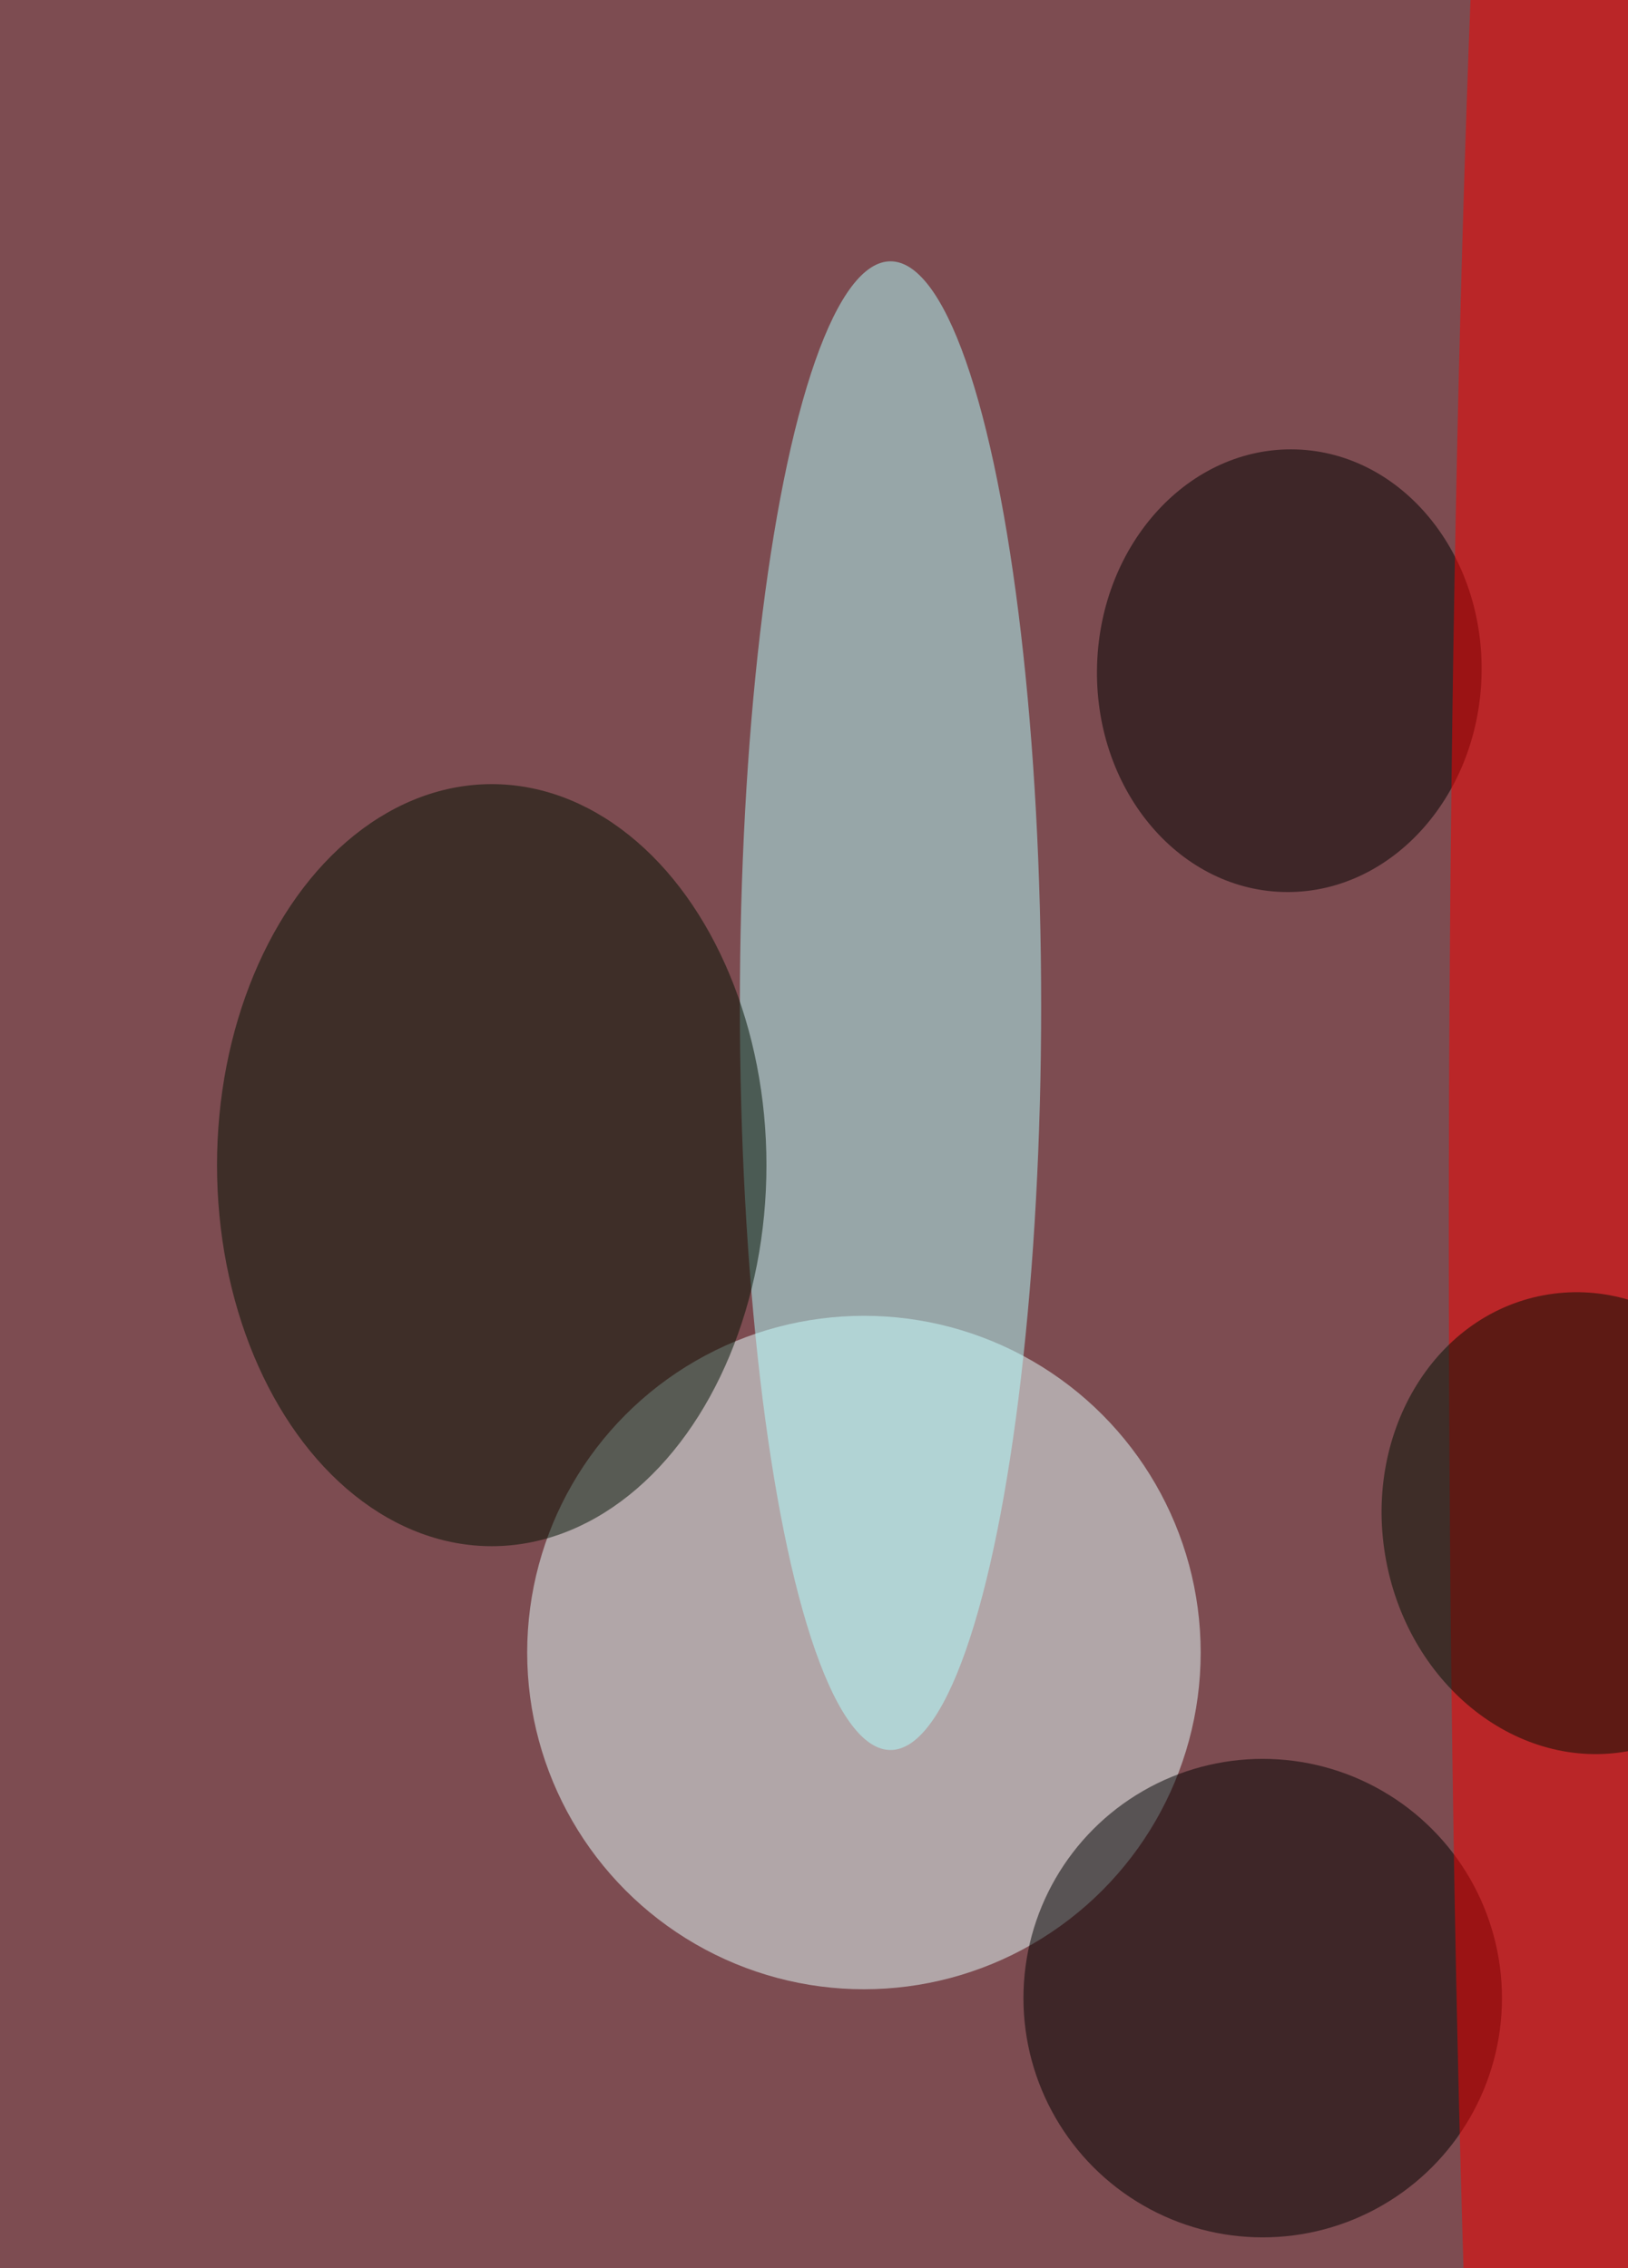 <svg xmlns="http://www.w3.org/2000/svg" width="300" height="418"><rect width="100%" height="100%" fill="#333333" stroke="none"/><g filter="blur(12px)"><rect width="200%" height="200%" x="-50%" y="-50%" fill="#627ca1"/><rect width="100%" height="100%" fill="#627ca1"/><g fill-opacity=".5" transform="translate(.8 .8)scale(1.633)"><circle cx="117" cy="92" r="202" fill="#981c02"/><circle cx="97" cy="186" r="38" fill="#e7ffff"/><ellipse cx="100" cy="113" fill="#b3ffff" rx="17" ry="84"/><ellipse cx="55" cy="131" fill="#001000" rx="31" ry="43"/><circle cx="142" cy="225" r="27"/><circle r="1" transform="matrix(.761 -24.971 21.691 .661 145 75.2)"/><ellipse cx="178" cy="139" fill="#f80000" rx="15" ry="255"/><circle r="1" fill="#000f00" transform="matrix(4.857 25.708 -22.566 4.264 178.5 171.4)"/></g></g></svg>